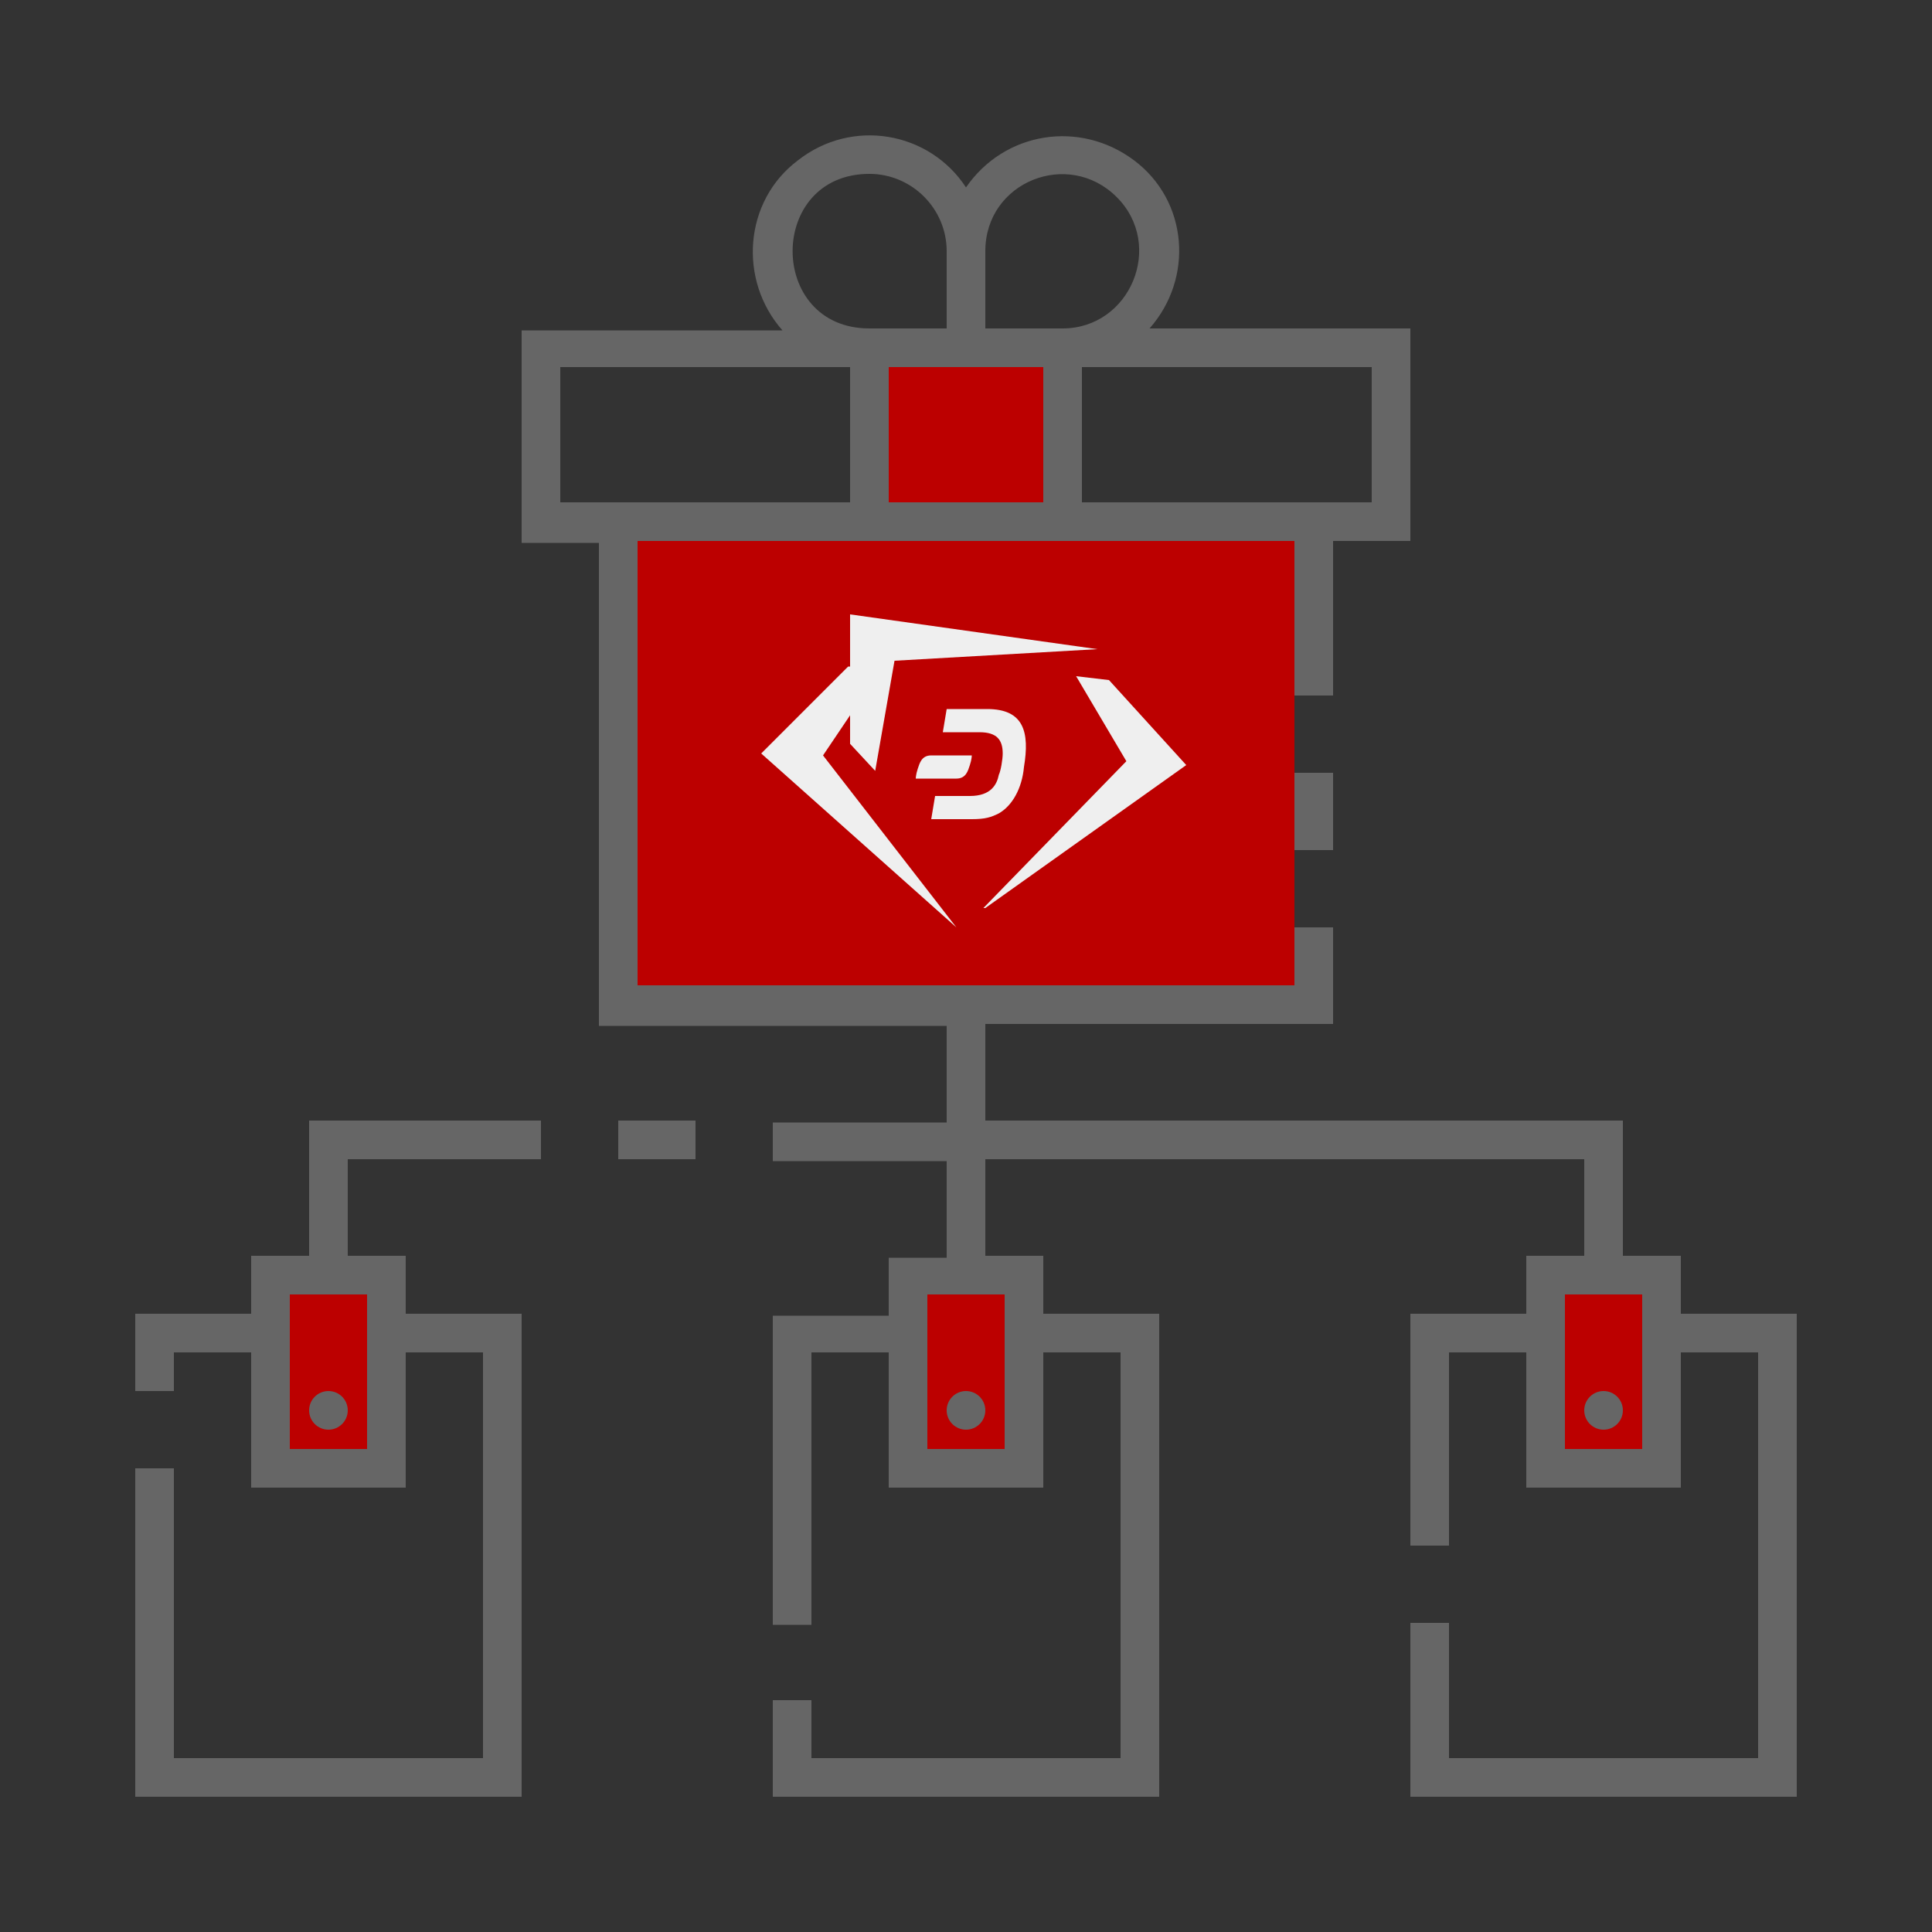 <?xml version="1.0" encoding="utf-8"?>
<!-- Generator: Adobe Illustrator 25.2.0, SVG Export Plug-In . SVG Version: 6.00 Build 0)  -->
<svg version="1.1"
	 id="ic_empty_multisend" inkscape:version="0.92.4 (5da689c313, 2019-01-14)" sodipodi:docname="img-empty-multisend.svg" xmlns:cc="http://creativecommons.org/ns#" xmlns:dc="http://purl.org/dc/elements/1.1/" xmlns:inkscape="http://www.inkscape.org/namespaces/inkscape" xmlns:rdf="http://www.w3.org/1999/02/22-rdf-syntax-ns#" xmlns:sodipodi="http://sodipodi.sourceforge.net/DTD/sodipodi-0.dtd" xmlns:svg="http://www.w3.org/2000/svg"
	 xmlns="http://www.w3.org/2000/svg" xmlns:xlink="http://www.w3.org/1999/xlink" x="0px" y="0px" viewBox="0 0 100 100"
	 style="enable-background:new 0 0 100 100;" xml:space="preserve">
<rect x="0" y="0" width="100" height="100" fill="#333333" stroke="none"/>
<style type="text/css">
	.st0{fill:#BC0000;}
	.st1{fill:#666666;}
	.st2{fill:#EFEFEF;}
</style>
<sodipodi:namedview  bordercolor="#666666" borderopacity="1" gridtolerance="10" guidetolerance="10" id="namedview25" inkscape:current-layer="Group_9031" inkscape:cx="57.892519" inkscape:cy="39.599266" inkscape:pageopacity="0" inkscape:pageshadow="2" inkscape:window-height="480" inkscape:window-width="640" inkscape:zoom="5.0286286" objecttolerance="10" pagecolor="#ffffff" showgrid="false">
	</sodipodi:namedview>
<g id="Group_9031">
	<g id="Group_9029">
		<path id="Rectangle_4683" class="st0" d="M45,18h10v9H45V18z"/>
		<g id="Group_9028">
			<path id="Rectangle_4684" class="st0" d="M14,66h6v10h-6V66z"/>
			<path id="Rectangle_4685" class="st0" d="M80,66h6v10h-6V66z"/>
			<path id="Rectangle_4686" class="st0" d="M47,66h6v10h-6V66z"/>
		</g>
	</g>
	<g id="Group_9030">
		<path id="Rectangle_4688" class="st1" d="M67,40h2v4h-2V40z"/>
		<circle id="Ellipse_626" class="st1" cx="50" cy="73" r="1"/>
		<circle id="Ellipse_627" class="st1" cx="83" cy="73" r="1"/>
		<path id="Rectangle_4689" class="st1" d="M32,58h4v2h-4V58z"/>
		<path id="Path_18986" class="st1" d="M16,65h-3v3H7v4h2v-2h4v7h8v-7h4v21H9V76H7v17h20V68h-6v-3h-3v-5h10v-2H16V65z M19,67v8h-4
			v-8H19z"/>
		<circle id="Ellipse_628" class="st1" cx="17" cy="73" r="1"/>
		
			<path id="Path_18987" inkscape:connector-curvature="0" sodipodi:nodetypes="cccccccccccccccccccscscccccccccccccccccccccccccccccccccccccccccccccccccccccccccccssscsccccccsscsscccccccccccccccc" class="st1" d="
			M87,68v-3h-3v-7H51v-5h18v-5h-2v3H33V28h34v8h2v-8h4V17H59.5c2.3-2.6,2-6.6-0.8-8.7S52,6.8,50,9.7c-1.9-2.9-5.9-3.6-8.7-1.4
			c-2.8,2.1-3.1,6.2-0.8,8.8H27v11h4v25h18v5h-9v2h9v5h-3v3h-6v16h2V70h4v7h8v-7h4v21H42v-3h-2v5h20V68h-6v-3h-3v-5h31v5h-3v3h-6v12
			h2V70h4v7h8v-7h4v21H75v-7h-2v9h20V68H87z M71,19v7H56v-7H71z M51,13c0-3.6,4.3-5.3,6.8-2.8S58.5,17,55,17h-4V13z M51,19h3v7h-8
			v-7H51z M45,9c2.2,0,4,1.8,4,4v4h-4C39.7,17,39.7,9,45,9z M29,26v-7h15v7H29z M52,67v3.2V75h-4v-8H52z M85,75h-4v-8h4V75z"/>
	</g>
</g>
<rect x="33" y="28" class="st0" width="34" height="23"/>
<g>
	<polyline class="st2" points="45.7,34.5 43.9,34.5 39.4,39 49.5,48 49.5,48 42.6,39.1 	"/>
	<polyline class="st2" points="55.7,35 57.4,35.2 61.4,39.6 51,47 50.9,47 58.3,39.4 	"/>
	<path class="st2" d="M45.3,39.9l-1.3-1.4L44,31.8l12.8,1.8c0,0,0,0,0,0l-10.5,0.6"/>
	<g>
		<path class="st2" d="M51.1,36.7h-2.1l-0.2,1.2l1.9,0c0.9,0,1.2,0.4,1.2,1.1c0,0.3-0.1,0.9-0.2,1.1c-0.1,0.5-0.4,1.1-1.5,1.1
			l-1.8,0l-0.2,1.2h2.1c0.7,0,1-0.1,1.4-0.3c0.7-0.4,1.2-1.3,1.3-2.4C53.3,37.9,53,36.7,51.1,36.7"/>
		<path class="st2" d="M48.2,39.1c-0.5,0-0.6,0.4-0.7,0.7c-0.1,0.3-0.1,0.5-0.1,0.5h2.1c0.5,0,0.6-0.4,0.7-0.7
			c0.1-0.3,0.1-0.5,0.1-0.5H48.2z"/>
	</g>
</g>
</svg>
